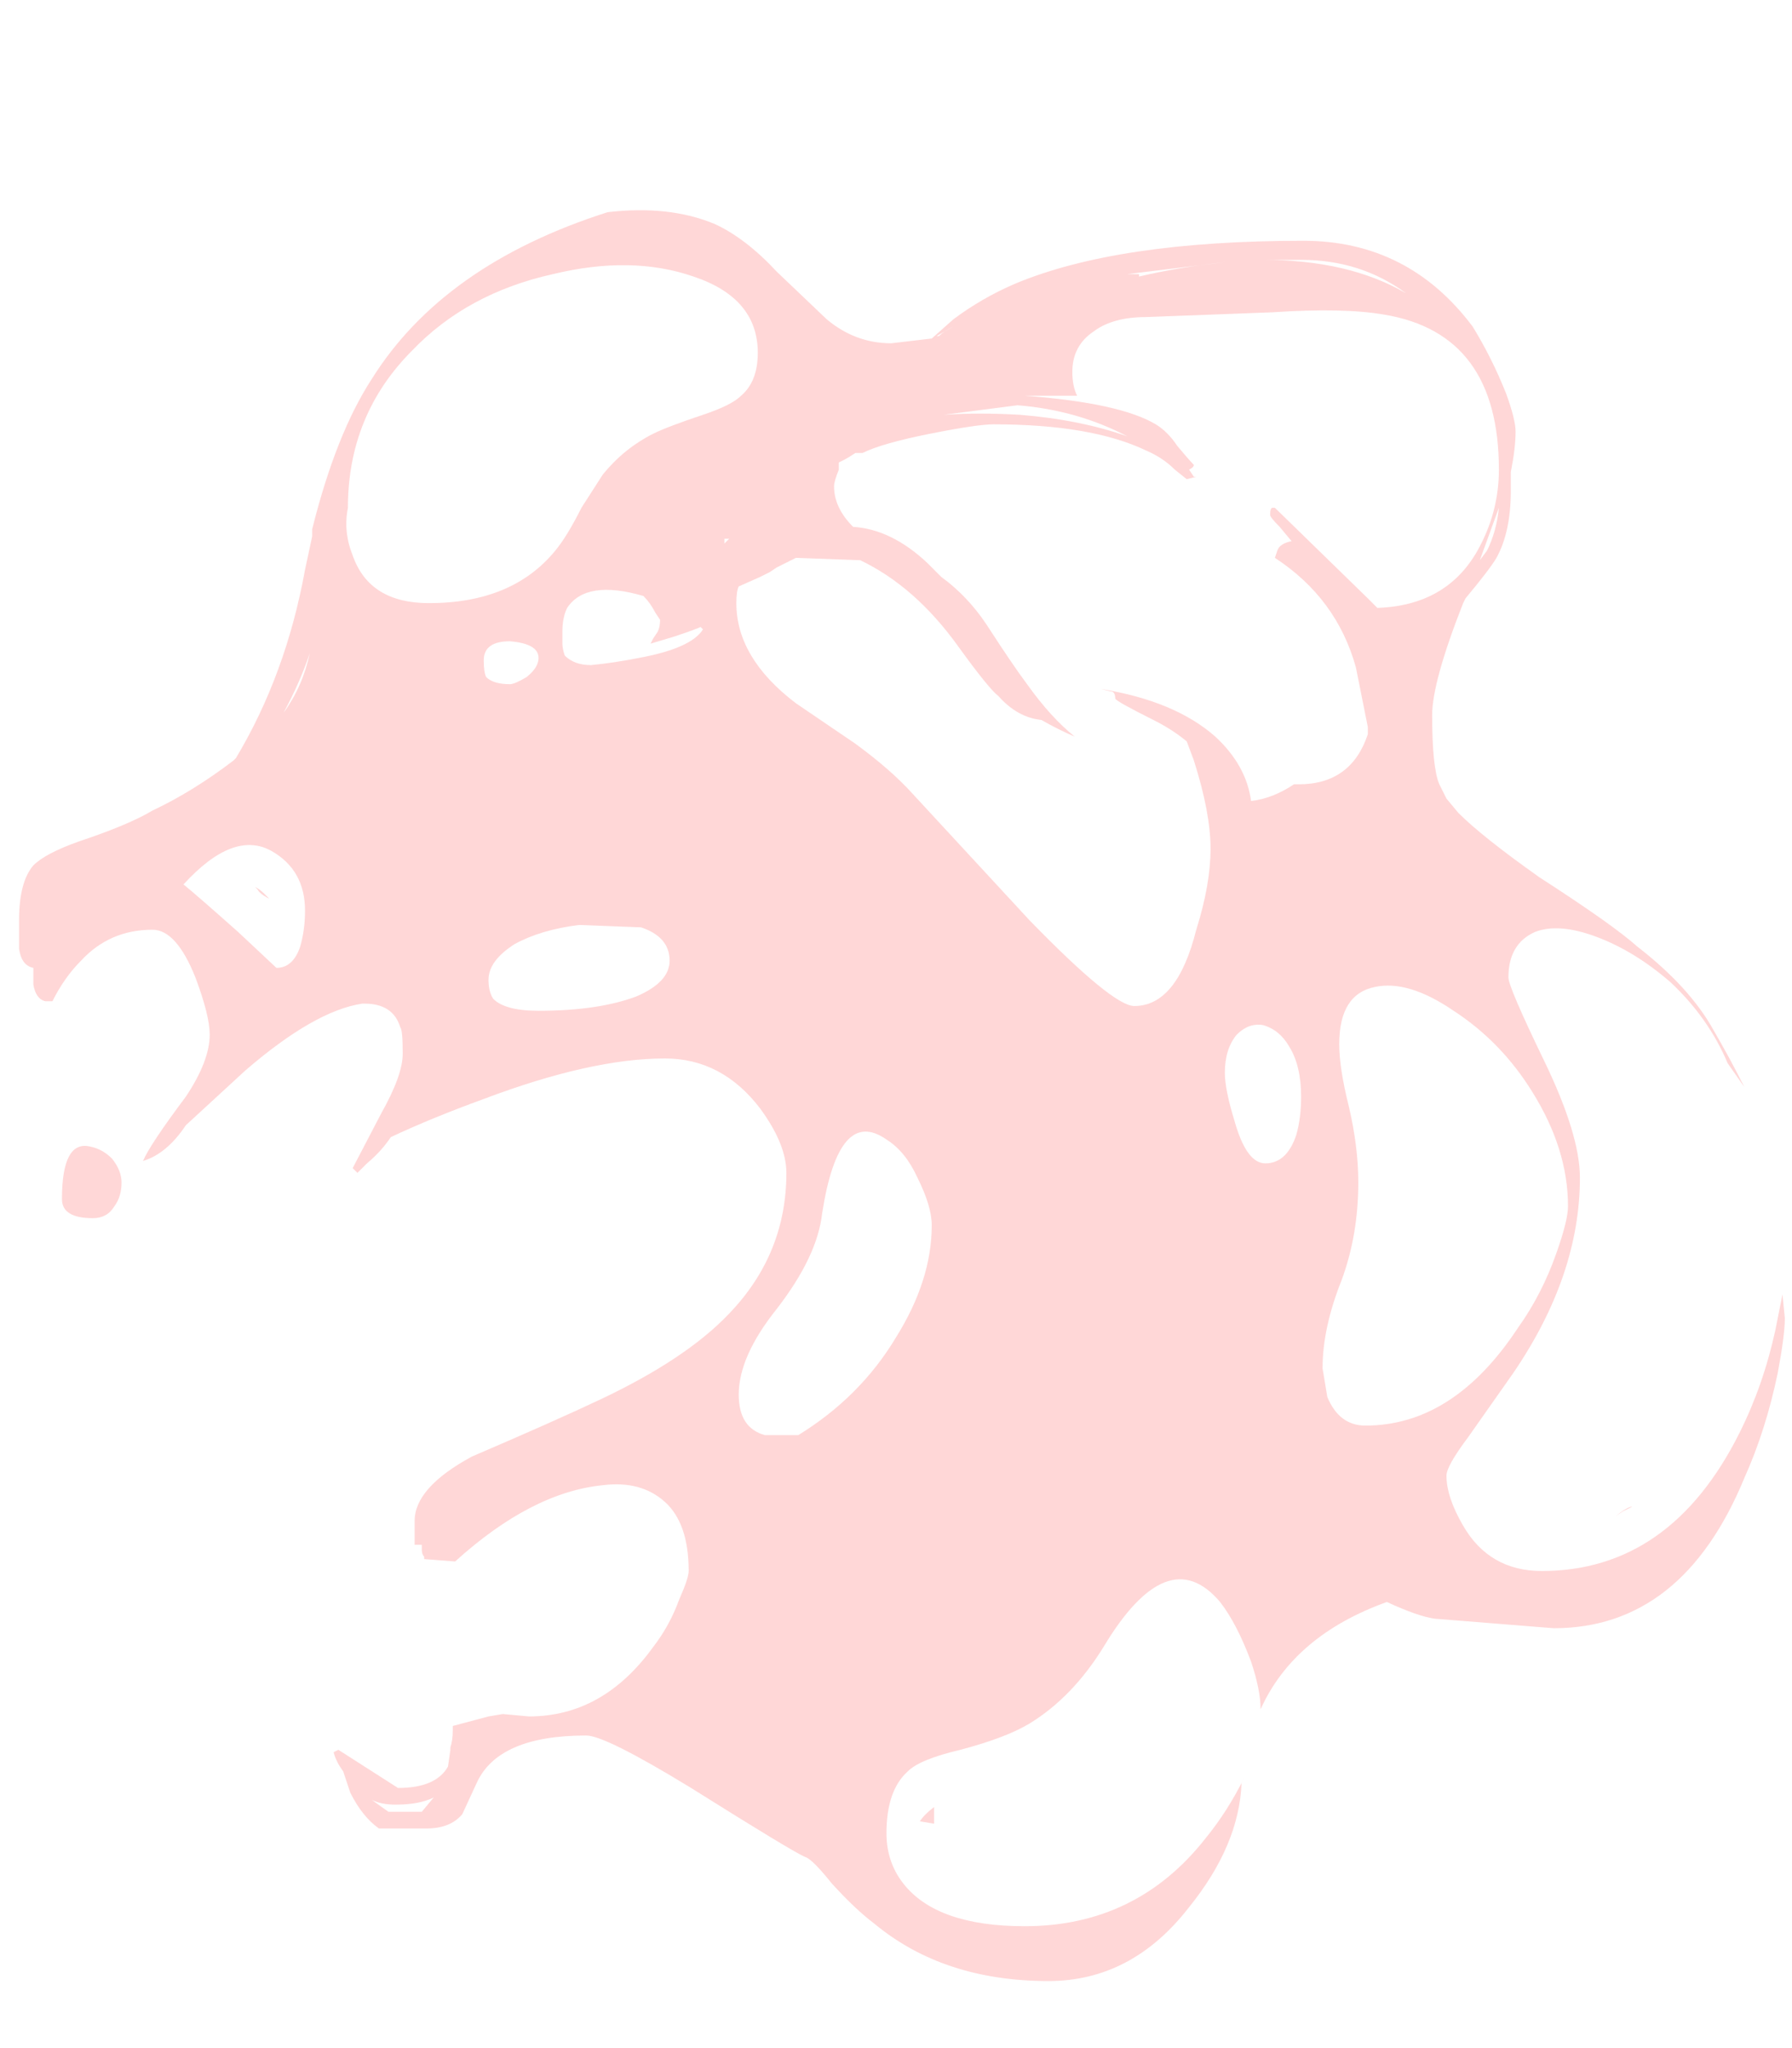 <?xml version="1.0" encoding="UTF-8" standalone="no"?>
<svg xmlns:ffdec="https://www.free-decompiler.com/flash" xmlns:xlink="http://www.w3.org/1999/xlink" ffdec:objectType="frame" height="300.65px" width="263.2px" xmlns="http://www.w3.org/2000/svg">
  <g transform="matrix(1.0, 0.0, 0.0, 1.0, 114.45, 253.05)">
    <use ffdec:characterId="43" height="37.15" transform="matrix(7.0, 0.0, 0.0, 7.0, -111.65, -222.25)" width="37.05" xlink:href="#shape0"/>
  </g>
  <defs>
    <g id="shape0" transform="matrix(1.0, 0.0, 0.0, 1.0, 15.95, 31.75)">
      <path d="M15.25 -27.9 Q15.45 -27.35 15.45 -27.1 15.45 -26.75 15.35 -26.25 L15.35 -25.85 Q15.35 -25.0 15.05 -24.45 14.9 -24.2 14.4 -23.6 L14.35 -23.5 Q13.7 -21.85 13.7 -21.15 13.7 -20.05 13.85 -19.7 L14.0 -19.4 14.25 -19.1 Q14.75 -18.6 15.95 -17.75 17.5 -16.75 18.0 -16.3 19.1 -15.45 19.6 -14.55 19.95 -13.95 20.25 -13.35 L19.9 -13.85 Q19.5 -14.8 18.7 -15.55 17.95 -16.2 17.15 -16.5 16.35 -16.8 15.85 -16.6 15.3 -16.35 15.3 -15.65 15.3 -15.45 16.05 -13.9 16.8 -12.35 16.8 -11.45 16.8 -9.4 15.4 -7.35 L14.45 -6.0 Q14.0 -5.4 14.0 -5.2 14.0 -4.75 14.35 -4.15 14.9 -3.2 16.0 -3.2 18.7 -3.2 20.15 -6.1 20.65 -7.1 20.9 -8.25 L21.05 -9.0 21.1 -8.5 Q21.1 -8.15 20.95 -7.35 20.7 -6.15 20.25 -5.15 18.95 -2.0 16.25 -2.0 L13.75 -2.2 Q13.4 -2.25 12.75 -2.55 10.8 -1.85 10.1 -0.3 10.1 -0.7 9.9 -1.3 9.6 -2.1 9.25 -2.55 8.15 -3.85 6.8 -1.6 6.15 -0.55 5.25 0.0 4.75 0.3 3.8 0.55 2.95 0.75 2.7 1.0 2.25 1.4 2.25 2.3 2.25 2.9 2.6 3.35 3.3 4.25 5.15 4.25 7.5 4.25 8.95 2.4 9.4 1.85 9.75 1.15 L9.7 1.25 Q9.65 2.55 8.6 3.85 7.4 5.4 5.65 5.4 3.45 5.4 2.0 4.2 1.6 3.9 1.1 3.35 0.7 2.85 0.55 2.8 0.3 2.7 -1.85 1.35 -3.65 0.25 -4.05 0.25 -5.9 0.25 -6.35 1.25 L-6.65 1.9 Q-6.9 2.2 -7.4 2.2 L-8.4 2.2 Q-8.75 1.95 -9.0 1.45 L-9.15 1.0 Q-9.3 0.8 -9.35 0.6 L-9.25 0.55 -8.0 1.35 Q-7.2 1.35 -6.95 0.9 L-6.9 0.55 -6.9 0.5 Q-6.85 0.35 -6.85 0.15 L-6.85 0.05 -6.1 -0.15 -5.8 -0.2 -5.25 -0.15 Q-3.7 -0.15 -2.65 -1.6 -2.3 -2.05 -2.1 -2.6 -1.9 -3.05 -1.9 -3.2 -1.9 -4.2 -2.4 -4.65 -2.9 -5.1 -3.7 -5.0 -5.2 -4.85 -6.8 -3.4 L-7.45 -3.45 -7.45 -3.5 Q-7.5 -3.55 -7.5 -3.65 L-7.5 -3.75 -7.65 -3.75 -7.65 -4.25 Q-7.65 -4.95 -6.45 -5.6 -4.7 -6.35 -3.75 -6.8 -1.95 -7.65 -1.05 -8.6 0.15 -9.85 0.15 -11.55 0.15 -12.15 -0.4 -12.9 -1.2 -13.95 -2.4 -13.95 -3.95 -13.95 -6.2 -13.1 -7.3 -12.7 -8.15 -12.3 -8.35 -12.0 -8.65 -11.75 L-8.85 -11.55 -8.95 -11.65 -8.35 -12.8 Q-7.9 -13.6 -7.9 -14.05 -7.9 -14.55 -7.95 -14.6 -8.1 -15.1 -8.7 -15.1 L-8.75 -15.1 Q-9.75 -14.95 -11.2 -13.7 L-12.45 -12.55 Q-12.85 -11.95 -13.35 -11.8 -13.2 -12.15 -12.45 -13.15 -11.95 -13.9 -11.95 -14.45 -11.95 -14.85 -12.25 -15.65 -12.65 -16.65 -13.15 -16.65 -14.05 -16.65 -14.65 -16.0 -15.0 -15.65 -15.25 -15.15 L-15.4 -15.15 Q-15.6 -15.2 -15.65 -15.5 L-15.65 -15.85 Q-15.9 -15.9 -15.95 -16.25 L-15.95 -16.85 Q-15.95 -17.65 -15.65 -18.0 -15.4 -18.25 -14.7 -18.5 -13.65 -18.85 -13.15 -19.15 -12.3 -19.55 -11.45 -20.2 L-11.4 -20.25 Q-10.35 -22.0 -9.95 -24.2 L-9.8 -24.9 -9.8 -25.05 Q-9.3 -27.05 -8.55 -28.2 -7.05 -30.6 -3.6 -31.7 -2.3 -31.85 -1.35 -31.45 -0.7 -31.15 -0.05 -30.45 L1.0 -29.45 Q1.6 -28.95 2.35 -28.95 L3.2 -29.05 3.65 -29.45 Q4.25 -29.9 4.95 -30.2 7.1 -31.1 11.0 -31.1 13.2 -31.1 14.55 -29.3 14.95 -28.65 15.25 -27.9 M3.65 -29.3 L3.3 -29.1 3.35 -29.1 Q3.45 -29.2 3.65 -29.3 M7.7 -29.5 Q7.0 -29.5 6.6 -29.2 6.15 -28.9 6.15 -28.35 6.15 -28.05 6.25 -27.85 L5.15 -27.85 Q7.15 -27.7 7.9 -27.25 8.15 -27.1 8.35 -26.8 8.6 -26.5 8.7 -26.4 8.7 -26.35 8.6 -26.3 L8.7 -26.15 8.75 -26.15 8.55 -26.1 8.3 -26.3 Q8.05 -26.55 7.7 -26.7 6.55 -27.25 4.5 -27.25 4.15 -27.25 3.15 -27.05 2.15 -26.85 1.75 -26.65 L1.6 -26.65 Q1.45 -26.55 1.35 -26.5 L1.25 -26.45 1.25 -26.3 Q1.15 -26.05 1.15 -25.95 1.15 -25.5 1.55 -25.1 2.35 -25.05 3.1 -24.35 L3.4 -24.05 Q3.95 -23.65 4.35 -23.05 4.9 -22.2 5.2 -21.8 5.7 -21.1 6.2 -20.7 5.85 -20.85 5.5 -21.05 5.0 -21.1 4.6 -21.55 4.4 -21.7 3.75 -22.6 2.85 -23.85 1.7 -24.4 L0.35 -24.45 -0.05 -24.25 -0.2 -24.15 Q-0.3 -24.1 -0.4 -24.05 L-0.85 -23.85 Q-0.9 -23.75 -0.9 -23.5 -0.9 -22.35 0.35 -21.4 L1.6 -20.55 Q2.35 -20.0 2.8 -19.5 L5.25 -16.85 Q7.0 -15.05 7.45 -15.05 8.35 -15.05 8.75 -16.65 9.05 -17.6 9.05 -18.35 9.05 -19.1 8.7 -20.2 L8.55 -20.6 Q8.25 -20.85 7.85 -21.05 7.05 -21.45 7.05 -21.5 7.05 -21.65 6.95 -21.65 L6.75 -21.7 Q8.3 -21.45 9.15 -20.7 9.8 -20.1 9.9 -19.35 10.35 -19.4 10.8 -19.7 L10.9 -19.7 Q12.0 -19.7 12.35 -20.75 L12.35 -20.9 12.1 -22.15 Q11.7 -23.6 10.4 -24.45 L10.45 -24.6 Q10.5 -24.75 10.75 -24.8 L10.5 -25.1 Q10.3 -25.3 10.3 -25.35 10.3 -25.5 10.35 -25.5 L10.4 -25.5 12.35 -23.6 12.55 -23.4 Q14.0 -23.45 14.65 -24.6 15.1 -25.4 15.1 -26.3 15.1 -29.15 12.7 -29.55 11.85 -29.7 10.35 -29.6 L7.7 -29.5 M7.55 -30.35 Q8.4 -30.55 9.35 -30.65 L7.3 -30.4 7.55 -30.4 7.55 -30.35 M10.15 -30.7 Q11.95 -30.7 13.15 -30.0 12.2 -30.7 10.95 -30.7 L10.15 -30.7 M5.05 -27.45 Q6.3 -27.35 7.3 -27.0 6.25 -27.55 5.0 -27.65 L3.45 -27.45 Q4.2 -27.5 5.05 -27.45 M9.6 -14.45 Q9.35 -14.15 9.35 -13.65 9.35 -13.3 9.55 -12.65 9.8 -11.75 10.2 -11.75 10.65 -11.75 10.85 -12.35 10.95 -12.7 10.95 -13.15 10.95 -13.8 10.7 -14.2 10.5 -14.55 10.15 -14.65 9.85 -14.7 9.6 -14.45 M14.7 -24.4 L14.85 -24.6 Q15.05 -25.0 15.1 -25.5 L14.7 -24.4 M-1.8 -30.35 Q-3.1 -30.8 -4.75 -30.4 -6.55 -30.0 -7.7 -28.8 -9.05 -27.45 -9.05 -25.5 -9.15 -25.0 -8.95 -24.5 -8.6 -23.5 -7.35 -23.5 -5.6 -23.5 -4.7 -24.6 -4.45 -24.9 -4.15 -25.5 L-3.7 -26.2 Q-3.25 -26.75 -2.65 -27.05 -2.35 -27.2 -1.6 -27.45 -1.0 -27.65 -0.8 -27.85 -0.45 -28.15 -0.45 -28.75 -0.45 -29.9 -1.8 -30.35 M3.25 1.75 L3.25 2.1 2.95 2.05 Q3.05 1.9 3.25 1.75 M2.45 -8.1 Q3.2 -9.3 3.2 -10.45 3.2 -10.85 2.9 -11.45 2.65 -12.0 2.25 -12.25 1.25 -12.95 0.9 -10.7 0.8 -9.8 -0.05 -8.7 -0.85 -7.7 -0.85 -6.9 -0.85 -6.2 -0.3 -6.05 L0.4 -6.05 Q1.7 -6.85 2.45 -8.1 M17.7 -4.45 L17.55 -4.35 Q17.8 -4.55 17.9 -4.55 L17.7 -4.45 M12.5 -15.45 Q11.75 -15.3 11.75 -14.25 11.75 -13.75 11.95 -12.95 12.15 -12.1 12.15 -11.35 12.15 -10.25 11.8 -9.3 11.4 -8.3 11.4 -7.45 L11.5 -6.85 Q11.75 -6.25 12.3 -6.25 14.15 -6.25 15.5 -8.3 16.0 -9.0 16.3 -9.85 16.55 -10.55 16.55 -10.85 16.55 -12.05 15.8 -13.25 15.15 -14.3 14.15 -14.95 13.2 -15.6 12.5 -15.45 M-1.05 -24.85 L-1.15 -24.85 -1.15 -24.75 -1.05 -24.85 M-5.3 -21.95 Q-5.05 -22.15 -5.05 -22.35 -5.05 -22.65 -5.65 -22.7 -6.2 -22.7 -6.2 -22.3 -6.2 -22.05 -6.15 -21.95 -6.0 -21.8 -5.65 -21.8 -5.55 -21.8 -5.3 -21.95 M-4.5 -22.4 Q-4.3 -22.2 -3.95 -22.2 -3.45 -22.25 -2.95 -22.35 -1.85 -22.55 -1.6 -22.95 L-1.65 -23.0 Q-1.75 -22.95 -2.2 -22.8 L-2.7 -22.65 -2.65 -22.75 -2.55 -22.9 Q-2.5 -23.0 -2.5 -23.15 L-2.6 -23.3 Q-2.7 -23.5 -2.85 -23.65 -4.05 -24.0 -4.45 -23.4 -4.55 -23.2 -4.55 -22.9 L-4.55 -22.65 Q-4.55 -22.55 -4.5 -22.4 M-10.4 -21.2 Q-10.0 -21.75 -9.85 -22.45 -10.05 -21.85 -10.4 -21.2 M-6.1 -15.6 Q-6.1 -15.35 -6.0 -15.2 -5.75 -14.95 -5.05 -14.95 -3.8 -14.95 -3.0 -15.25 -2.3 -15.55 -2.3 -16.0 -2.3 -16.5 -2.9 -16.7 L-4.2 -16.75 Q-5.0 -16.65 -5.55 -16.35 -6.1 -16.0 -6.1 -15.6 M-9.95 -17.05 Q-9.95 -17.9 -10.65 -18.3 -11.45 -18.75 -12.5 -17.6 -12.25 -17.4 -11.35 -16.6 L-10.55 -15.85 Q-10.2 -15.85 -10.05 -16.3 -9.95 -16.65 -9.95 -17.05 M-10.8 -17.4 L-10.7 -17.3 Q-10.9 -17.4 -10.95 -17.5 L-11.0 -17.55 Q-10.9 -17.5 -10.8 -17.4 M-14.4 -10.6 Q-15.05 -10.6 -15.05 -11.0 -15.05 -12.25 -14.45 -12.1 -14.2 -12.05 -14.0 -11.85 -13.8 -11.6 -13.8 -11.35 -13.8 -11.05 -13.95 -10.85 -14.1 -10.6 -14.4 -10.6 M-7.5 1.85 L-7.25 1.55 Q-7.55 1.7 -8.05 1.7 -8.35 1.7 -8.55 1.6 L-8.2 1.85 -7.5 1.85" fill="#ffbdbd" fill-opacity="0.6" fill-rule="evenodd" stroke="none"/>
    </g>
  </defs>
</svg>
